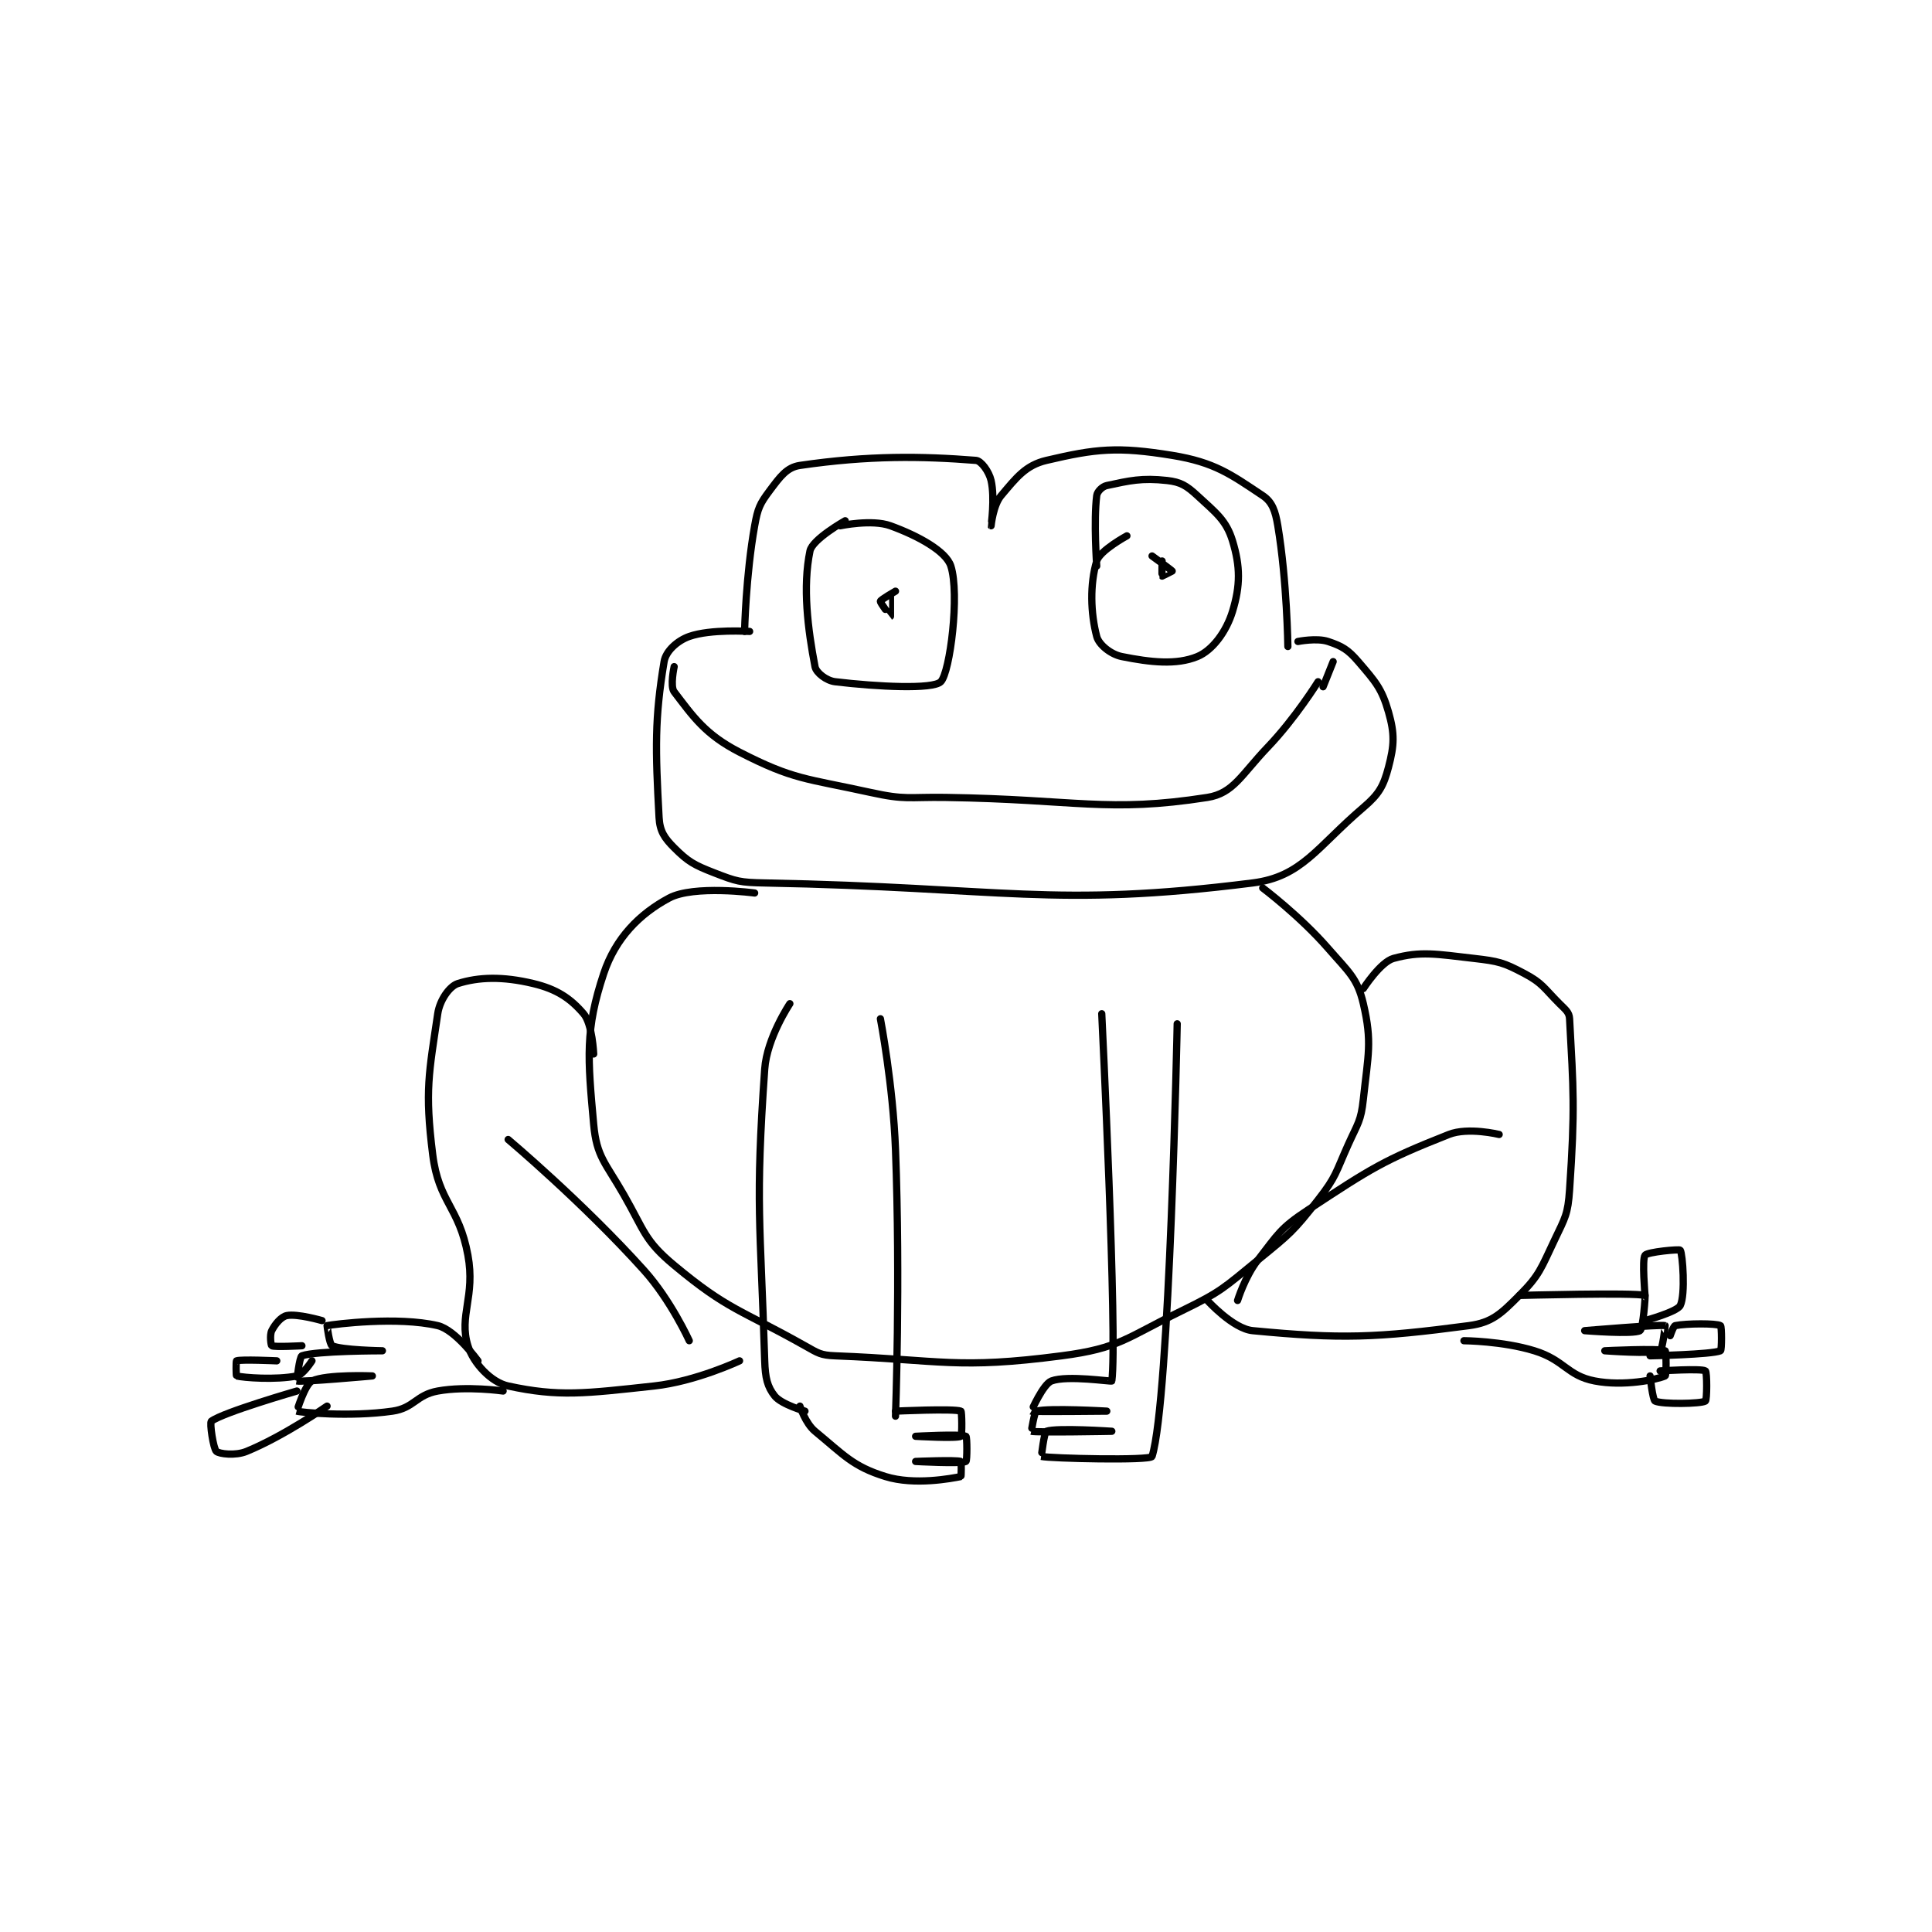 <?xml version="1.0" encoding="utf-8"?>
<!DOCTYPE svg PUBLIC "-//W3C//DTD SVG 1.1//EN" "http://www.w3.org/Graphics/SVG/1.1/DTD/svg11.dtd">
<svg viewBox="0 0 800 800" preserveAspectRatio="xMinYMin meet" xmlns="http://www.w3.org/2000/svg" version="1.1">
<g fill="none" stroke="black" stroke-linecap="round" stroke-linejoin="round" stroke-width="1.44">
<g transform="translate(87.52,188.555) scale(2.083) translate(-74,-141.133)">
<path id="0" d="M180 176.133 C180 176.133 180.239 164.995 182 155.133 C182.621 151.654 183.015 150.78 185 148.133 C187.038 145.416 188.372 143.518 191 143.133 C204.723 141.125 215.213 141.282 226 142.133 C227.024 142.214 228.584 144.329 229 146.133 C229.799 149.594 228.999 155.131 229 155.133 C229.001 155.134 229.409 151.014 231 149.133 C234.024 145.56 235.854 143.109 240 142.133 C249.827 139.821 254.118 139.362 265 141.133 C273.457 142.51 276.66 144.907 283 149.133 C284.902 150.401 285.51 152.193 286 155.133 C287.834 166.14 288 179.133 288 179.133 "/>
<path id="1" d="M181 176.133 C181 176.133 173.27 175.626 169 177.133 C166.662 177.959 164.354 180.011 164 182.133 C162.11 193.472 162.263 199.508 163 213.133 C163.147 215.846 164.068 217.201 166 219.133 C168.791 221.924 169.955 222.56 174 224.133 C178.384 225.838 179.08 226.041 184 226.133 C231.546 227.022 241.194 231.151 281 226.133 C290.804 224.898 293.756 219.008 303 211.133 C306.14 208.458 307.021 206.853 308 203.133 C309.156 198.742 309.253 196.519 308 192.133 C306.666 187.462 305.39 186.088 302 182.133 C299.953 179.746 298.769 179.056 296 178.133 C293.734 177.378 290 178.133 290 178.133 "/>
<path id="2" d="M200 154.133 C200 154.133 193.483 157.798 193 160.133 C191.522 167.279 192.564 175.667 194 183.133 C194.233 184.347 196.259 185.924 198 186.133 C206.384 187.139 217.45 187.683 219 186.133 C220.845 184.288 222.79 168.681 221 163.133 C220.05 160.187 214.525 157.142 209 155.133 C205.294 153.786 199 155.133 199 155.133 "/>
<path id="3" d="M256 157.133 C256 157.133 250.629 160.036 250 162.133 C248.612 166.761 248.782 172.505 250 177.133 C250.432 178.774 252.789 180.691 255 181.133 C260.718 182.277 265.816 182.845 270 181.133 C272.979 179.915 275.759 176.21 277 172.133 C278.561 167.005 278.561 163.261 277 158.133 C275.759 154.056 273.738 152.584 270 149.133 C267.859 147.157 266.689 146.432 264 146.133 C258.953 145.573 256.539 146.161 252 147.133 C251.097 147.327 250.101 148.326 250 149.133 C249.372 154.155 250 163.133 250 163.133 "/>
<path id="4" d="M263 162.133 C263 162.133 262.943 165.076 263 165.133 C263.019 165.152 265 164.133 265 164.133 C264.924 163.981 261 161.133 261 161.133 "/>
<path id="5" d="M210 168.133 C210 168.133 207.062 169.821 207 170.133 C206.938 170.446 208.999 173.134 209 173.133 C209.006 173.131 209 169.133 209 169.133 "/>
<path id="6" d="M166 183.133 C166 183.133 165.151 187.023 166 188.133 C169.728 193.008 172.144 196.617 179 200.133 C189.775 205.659 192.112 205.304 205 208.133 C212.067 209.685 212.511 209.022 220 209.133 C245.937 209.52 252.161 212.233 272 209.133 C277.174 208.325 278.765 204.607 284 199.133 C289.5 193.383 294 186.133 294 186.133 "/>
<path id="7" d="M182 228.133 C182 228.133 169.921 226.509 165 229.133 C159.106 232.277 154.343 237.105 152 244.133 C148.284 255.281 148.798 260.916 150 274.133 C150.586 280.581 152.332 281.715 156 288.133 C160.149 295.393 160.099 297.216 166 302.133 C176.713 311.061 179.054 310.851 192 318.133 C194.636 319.616 195.119 320.02 198 320.133 C219.327 320.97 222.263 322.838 243 320.133 C254.601 318.62 255.828 316.576 267 311.133 C274.821 307.323 275.178 306.692 282 301.133 C288.418 295.904 289.018 295.5 294 289.133 C297.656 284.462 297.477 283.741 300 278.133 C301.906 273.897 302.531 273.508 303 269.133 C303.955 260.217 304.786 257.789 303 250.133 C301.812 245.043 300.091 243.838 296 239.133 C290.421 232.717 283 227.133 283 227.133 "/>
<path id="8" d="M150 260.133 C150 260.133 149.749 254.173 148 252.133 C145.377 249.073 142.665 247.253 138 246.133 C131.883 244.665 127.121 244.832 123 246.133 C121.38 246.645 119.406 249.37 119 252.133 C117.264 263.937 116.4 267.335 118 280.133 C119.198 289.718 123.209 290.408 125 300.133 C126.515 308.356 123.157 312.143 125 318.133 C126.071 321.615 129.614 325.401 133 326.133 C143.092 328.315 148.246 327.628 162 326.133 C170.321 325.229 179 321.133 179 321.133 "/>
<path id="9" d="M169 317.133 C169 317.133 165.347 309.075 160 303.133 C147.83 289.611 133 277.133 133 277.133 "/>
<path id="10" d="M127 321.133 C127 321.133 122.508 314.952 119 314.133 C110.989 312.264 98.523 313.843 97 314.133 C96.984 314.137 97.477 317.896 98 318.133 C99.939 319.014 108 319.133 108 319.133 C108 319.133 94.872 319.12 92 320.133 C91.514 320.305 90.973 325.126 91 325.133 C91.929 325.399 106 324.133 106 324.133 C106 324.133 96.956 323.754 94 325.133 C92.625 325.775 90.975 331.124 91 331.133 C91.636 331.372 101.475 332.351 110 331.133 C114.294 330.52 114.689 327.917 119 327.133 C124.761 326.086 132 327.133 132 327.133 "/>
<path id="11" d="M96 313.133 C96 313.133 91.092 311.715 89 312.133 C87.892 312.355 86.656 313.822 86 315.133 C85.563 316.008 85.85 318.058 86 318.133 C86.6 318.433 92 318.133 92 318.133 "/>
<path id="12" d="M87 321.133 C87 321.133 79.877 320.805 79 321.133 C78.877 321.18 78.912 324.111 79 324.133 C80.412 324.486 86.797 324.974 91 324.133 C92.261 323.881 94 321.133 94 321.133 "/>
<path id="13" d="M91 327.133 C91 327.133 76.368 331.358 74 333.133 C73.615 333.422 74.4 338.619 75 339.133 C75.586 339.636 78.749 340.054 81 339.133 C88.382 336.113 97 330.133 97 330.133 "/>
<path id="14" d="M303 247.133 C303 247.133 306.411 241.839 309 241.133 C314.425 239.654 317.435 240.26 325 241.133 C329.892 241.698 330.854 241.939 335 244.133 C338.641 246.061 338.87 247.004 342 250.133 C343.204 251.337 343.93 251.833 344 253.133 C344.769 267.356 345.106 270.918 344 287.133 C343.668 292 343.135 292.649 341 297.133 C338.322 302.757 338.038 304.096 334 308.133 C330.411 311.722 328.633 313.522 324 314.133 C305.485 316.579 298.581 316.824 281 315.133 C277.076 314.756 272 309.133 272 309.133 "/>
<path id="15" d="M278 309.133 C278 309.133 279.444 304.42 282 301.133 C286.089 295.875 286.459 294.778 292 291.133 C304.655 282.808 307.014 281.26 320 276.133 C323.828 274.622 330 276.133 330 276.133 "/>
<path id="16" d="M334 308.133 C334 308.133 356.877 307.514 359 308.133 C359.089 308.159 358.618 314.773 358 315.133 C356.663 315.913 347 315.133 347 315.133 C347 315.133 361.986 313.863 363 314.133 C363.022 314.139 362.47 318.938 362 319.133 C360.324 319.832 351 319.133 351 319.133 C351 319.133 361.722 318.601 363 319.133 C363.222 319.226 363.26 324.022 363 324.133 C361.251 324.883 354.76 326.241 349 325.133 C343.513 324.078 343.004 320.981 337 319.133 C330.663 317.183 323 317.133 323 317.133 "/>
<path id="17" d="M359 308.133 C359 308.133 358.369 300.945 359 300.133 C359.509 299.479 365.831 298.892 366 299.133 C366.476 299.814 367.069 307.996 366 310.133 C365.368 311.396 359 313.133 359 313.133 "/>
<path id="18" d="M364 316.133 C364 316.133 364.648 314.204 365 314.133 C367.266 313.68 373.14 313.656 374 314.133 C374.265 314.281 374.26 319.022 374 319.133 C372.251 319.883 360 320.133 360 320.133 "/>
<path id="19" d="M362 323.133 C362 323.133 370.221 322.614 371 323.133 C371.346 323.364 371.331 328.935 371 329.133 C370.081 329.685 362.482 329.807 361 329.133 C360.515 328.913 360 324.133 360 324.133 "/>
<path id="20" d="M189 250.133 C189 250.133 184.437 256.926 184 263.133 C182.101 290.099 183.143 293.265 184 321.133 C184.104 324.526 184.528 326.293 186 328.133 C187.335 329.803 192 331.133 192 331.133 "/>
<path id="21" d="M207 253.133 C207 253.133 209.508 266.181 210 279.133 C210.998 305.421 210 332.133 210 332.133 "/>
<path id="22" d="M210 331.133 C210 331.133 221.584 330.589 223 331.133 C223.209 331.214 223.265 335.986 223 336.133 C222.14 336.611 214 336.133 214 336.133 C214 336.133 223 335.633 224 336.133 C224.25 336.258 224.25 341.008 224 341.133 C223 341.633 214 341.133 214 341.133 C214 341.133 221.988 340.796 223 341.133 C223.113 341.171 223.072 344.119 223 344.133 C221.197 344.494 213.798 345.933 208 344.133 C201.509 342.119 199.736 339.857 194 335.133 C192.093 333.563 191 330.133 191 330.133 "/>
<path id="23" d="M251 252.133 C251 252.133 254.156 316.692 253 325.133 C252.974 325.324 244.179 323.941 241 325.133 C239.345 325.754 236.986 331.126 237 331.133 C237.286 331.29 252 331.133 252 331.133 C252 331.133 240.522 330.461 238 331.133 C237.628 331.233 236.995 335.132 237 335.133 C238.071 335.419 253 335.133 253 335.133 C253 335.133 242.062 334.397 240 335.133 C239.558 335.291 238.985 340.13 239 340.133 C240.682 340.534 260.724 341.013 261 340.133 C264.502 328.979 266 254.133 266 254.133 "/>
<path id="24" d="M295 187.133 L297 182.133 "/>
</g>
</g>
</svg>
